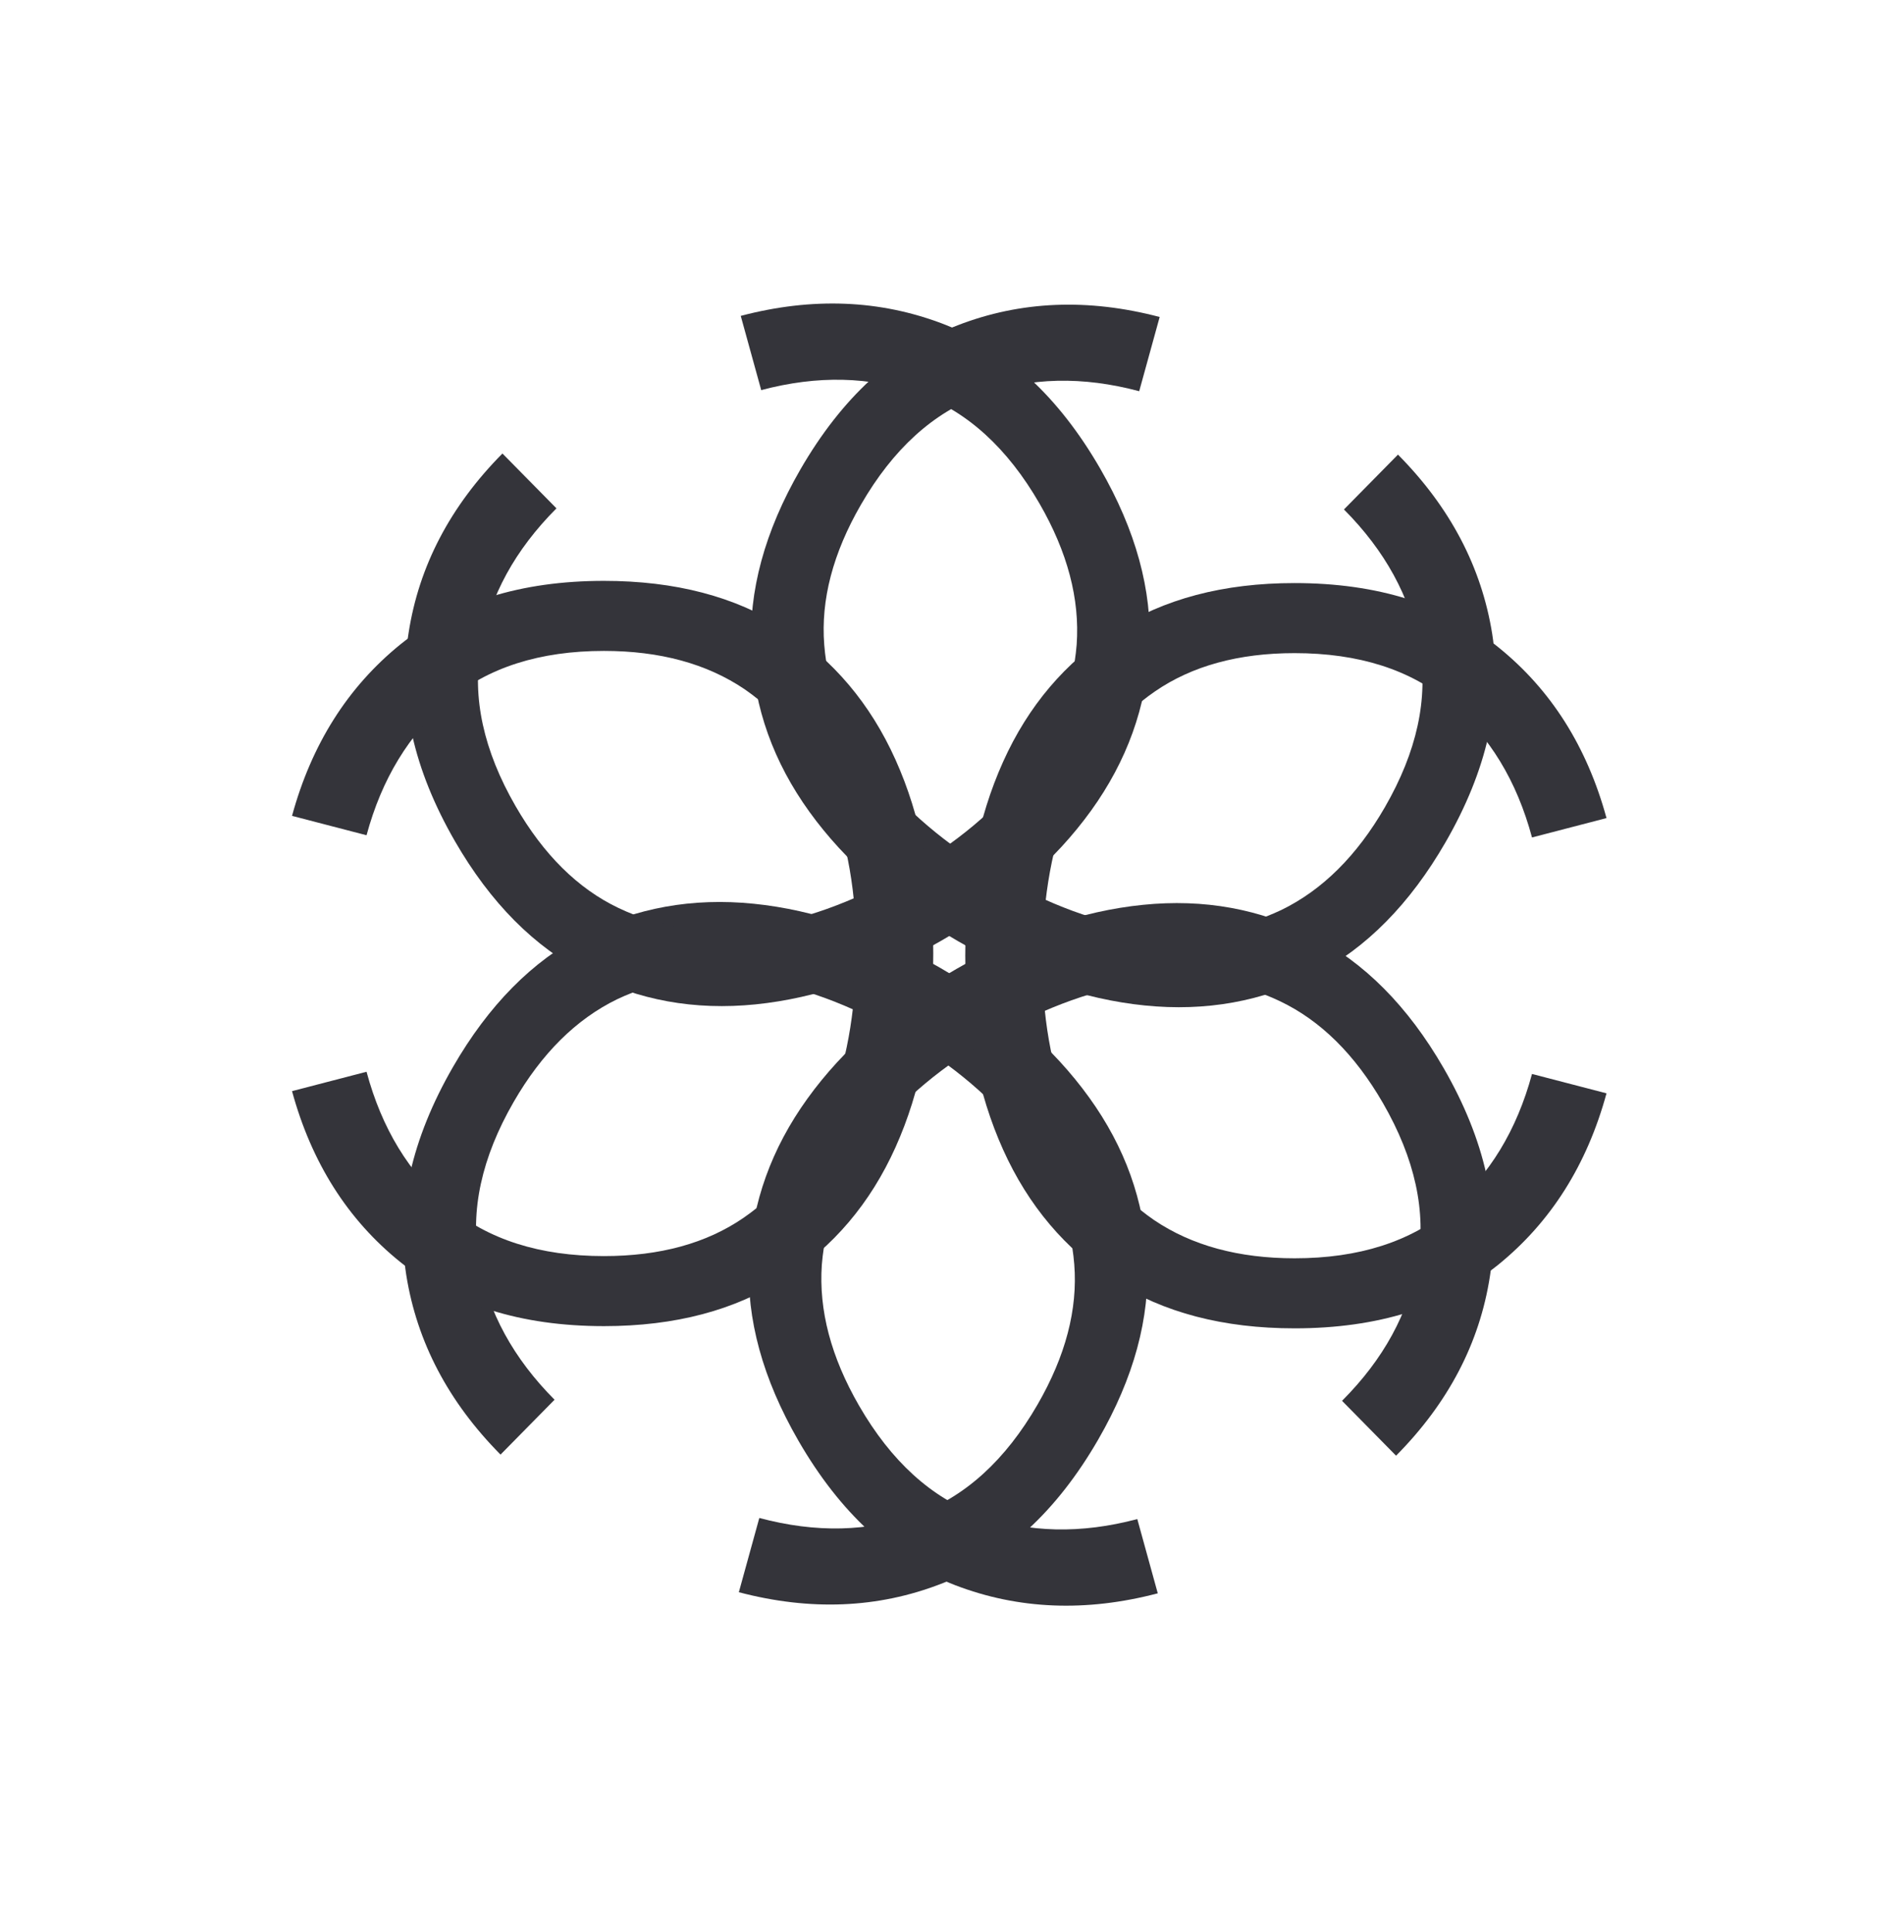 <svg width="69" height="70" viewBox="0 0 69 70" fill="none" xmlns="http://www.w3.org/2000/svg">
<path d="M16.418 38.651C17.708 36.417 19.29 34.816 21.166 33.847C23.051 32.885 25.1 32.517 27.312 32.741C29.525 32.965 31.779 33.74 34.076 35.066C36.373 36.392 38.171 37.957 39.471 39.761C40.772 41.565 41.472 43.52 41.571 45.629C41.681 47.743 41.09 49.917 39.8 52.151C38.294 54.76 36.394 56.503 34.099 57.381C31.815 58.266 29.374 58.367 26.775 57.684L27.517 54.994C29.57 55.542 31.473 55.498 33.227 54.861C34.98 54.225 36.438 52.898 37.602 50.882C38.616 49.126 39.059 47.435 38.931 45.809C38.803 44.183 38.193 42.66 37.1 41.239C36.013 39.835 34.54 38.583 32.681 37.482C30.816 36.392 29.004 35.727 27.244 35.486C25.479 35.257 23.852 35.495 22.363 36.202C20.879 36.924 19.63 38.164 18.616 39.92C17.452 41.936 17.032 43.863 17.358 45.699C17.693 47.542 18.606 49.212 20.097 50.71L18.139 52.698C16.248 50.788 15.11 48.621 14.723 46.194C14.347 43.774 14.912 41.26 16.418 38.651Z" fill="#34343A"/>
<path d="M52.384 30.516C51.094 32.751 49.511 34.352 47.636 35.32C45.75 36.282 43.701 36.651 41.489 36.427C39.276 36.203 37.022 35.427 34.725 34.101C32.429 32.775 30.63 31.21 29.33 29.407C28.029 27.603 27.33 25.647 27.23 23.539C27.121 21.425 27.711 19.251 29.001 17.016C30.507 14.408 32.407 12.664 34.702 11.786C36.986 10.902 39.428 10.801 42.026 11.484L41.284 14.173C39.231 13.625 37.328 13.669 35.575 14.306C33.822 14.943 32.363 16.269 31.199 18.285C30.185 20.041 29.742 21.733 29.87 23.359C29.998 24.985 30.609 26.508 31.701 27.928C32.788 29.332 34.262 30.584 36.12 31.685C37.985 32.776 39.797 33.441 41.557 33.681C43.323 33.91 44.95 33.672 46.438 32.966C47.922 32.243 49.172 31.003 50.186 29.247C51.35 27.231 51.769 25.305 51.444 23.468C51.108 21.625 50.195 19.955 48.704 18.457L50.662 16.47C52.553 18.379 53.692 20.547 54.078 22.973C54.455 25.393 53.89 27.908 52.384 30.516Z" fill="#34343A"/>
<path d="M28.932 52.191C27.642 49.957 27.046 47.785 27.146 45.678C27.255 43.563 27.96 41.605 29.261 39.801C30.561 37.997 32.359 36.432 34.656 35.106C36.953 33.78 39.207 33.005 41.419 32.781C43.632 32.556 45.676 32.928 47.551 33.897C49.437 34.858 51.024 36.457 52.314 38.691C53.82 41.3 54.38 43.817 53.993 46.243C53.617 48.664 52.484 50.828 50.593 52.738L48.635 50.75C50.136 49.246 51.049 47.576 51.374 45.739C51.7 43.903 51.28 41.976 50.116 39.96C49.102 38.204 47.859 36.975 46.387 36.273C44.915 35.571 43.291 35.338 41.514 35.573C39.755 35.813 37.934 36.463 36.051 37.522C34.174 38.592 32.692 39.828 31.605 41.233C30.523 42.647 29.916 44.175 29.783 45.818C29.667 47.464 30.116 49.166 31.13 50.922C32.294 52.938 33.752 54.265 35.505 54.901C37.269 55.532 39.172 55.576 41.215 55.034L41.957 57.724C39.358 58.407 36.912 58.309 34.617 57.43C32.333 56.546 30.438 54.8 28.932 52.191Z" fill="#34343A"/>
<path d="M39.87 16.976C41.16 19.211 41.755 21.382 41.656 23.49C41.546 25.604 40.841 27.563 39.541 29.367C38.24 31.17 36.442 32.735 34.145 34.061C31.849 35.387 29.594 36.162 27.382 36.387C25.169 36.611 23.126 36.239 21.25 35.271C19.365 34.309 17.777 32.711 16.487 30.476C14.981 27.868 14.421 25.35 14.808 22.924C15.184 20.504 16.317 18.339 18.208 16.43L20.166 18.417C18.665 19.921 17.752 21.591 17.427 23.428C17.102 25.265 17.521 27.191 18.685 29.207C19.699 30.963 20.942 32.193 22.414 32.895C23.886 33.596 25.511 33.83 27.287 33.594C29.047 33.354 30.868 32.704 32.75 31.645C34.627 30.576 36.109 29.339 37.197 27.935C38.279 26.52 38.886 24.992 39.018 23.35C39.135 21.703 38.686 20.002 37.672 18.245C36.508 16.229 35.049 14.903 33.296 14.266C31.532 13.635 29.629 13.591 27.586 14.133L26.844 11.444C29.443 10.761 31.89 10.859 34.184 11.737C36.468 12.621 38.364 14.368 39.87 16.976Z" fill="#34343A"/>
<path d="M46.915 48.124C44.335 48.124 42.157 47.554 40.381 46.414C38.605 45.262 37.261 43.672 36.349 41.644C35.437 39.616 34.981 37.276 34.981 34.624C34.981 31.972 35.437 29.632 36.349 27.604C37.261 25.576 38.605 23.992 40.381 22.852C42.157 21.7 44.335 21.124 46.915 21.124C49.927 21.124 52.387 21.898 54.295 23.446C56.203 24.982 57.511 27.046 58.219 29.638L55.519 30.34C54.967 28.288 53.977 26.662 52.549 25.462C51.121 24.262 49.243 23.662 46.915 23.662C44.887 23.662 43.201 24.124 41.857 25.048C40.513 25.972 39.499 27.262 38.815 28.918C38.143 30.562 37.795 32.464 37.771 34.624C37.759 36.784 38.089 38.686 38.761 40.33C39.445 41.974 40.465 43.264 41.821 44.2C43.189 45.124 44.887 45.586 46.915 45.586C49.243 45.586 51.121 44.986 52.549 43.786C53.977 42.574 54.967 40.948 55.519 38.908L58.219 39.61C57.511 42.202 56.203 44.272 54.295 45.82C52.387 47.356 49.927 48.124 46.915 48.124Z" fill="#34343A"/>
<path d="M21.887 21.044C24.467 21.044 26.645 21.614 28.421 22.754C30.197 23.906 31.541 25.496 32.453 27.524C33.365 29.552 33.821 31.892 33.821 34.544C33.821 37.196 33.365 39.536 32.453 41.564C31.541 43.592 30.197 45.176 28.421 46.316C26.645 47.468 24.467 48.044 21.887 48.044C18.875 48.044 16.415 47.27 14.507 45.722C12.599 44.186 11.291 42.122 10.583 39.53L13.283 38.828C13.835 40.88 14.825 42.506 16.253 43.706C17.681 44.906 19.559 45.506 21.887 45.506C23.915 45.506 25.601 45.044 26.945 44.12C28.289 43.196 29.303 41.906 29.987 40.25C30.659 38.606 31.007 36.704 31.031 34.544C31.043 32.384 30.713 30.482 30.041 28.838C29.357 27.194 28.337 25.904 26.981 24.968C25.613 24.044 23.915 23.582 21.887 23.582C19.559 23.582 17.681 24.182 16.253 25.382C14.825 26.594 13.835 28.22 13.283 30.26L10.583 29.558C11.291 26.966 12.599 24.896 14.507 23.348C16.415 21.812 18.875 21.044 21.887 21.044Z" fill="#34343A"/>
</svg>
